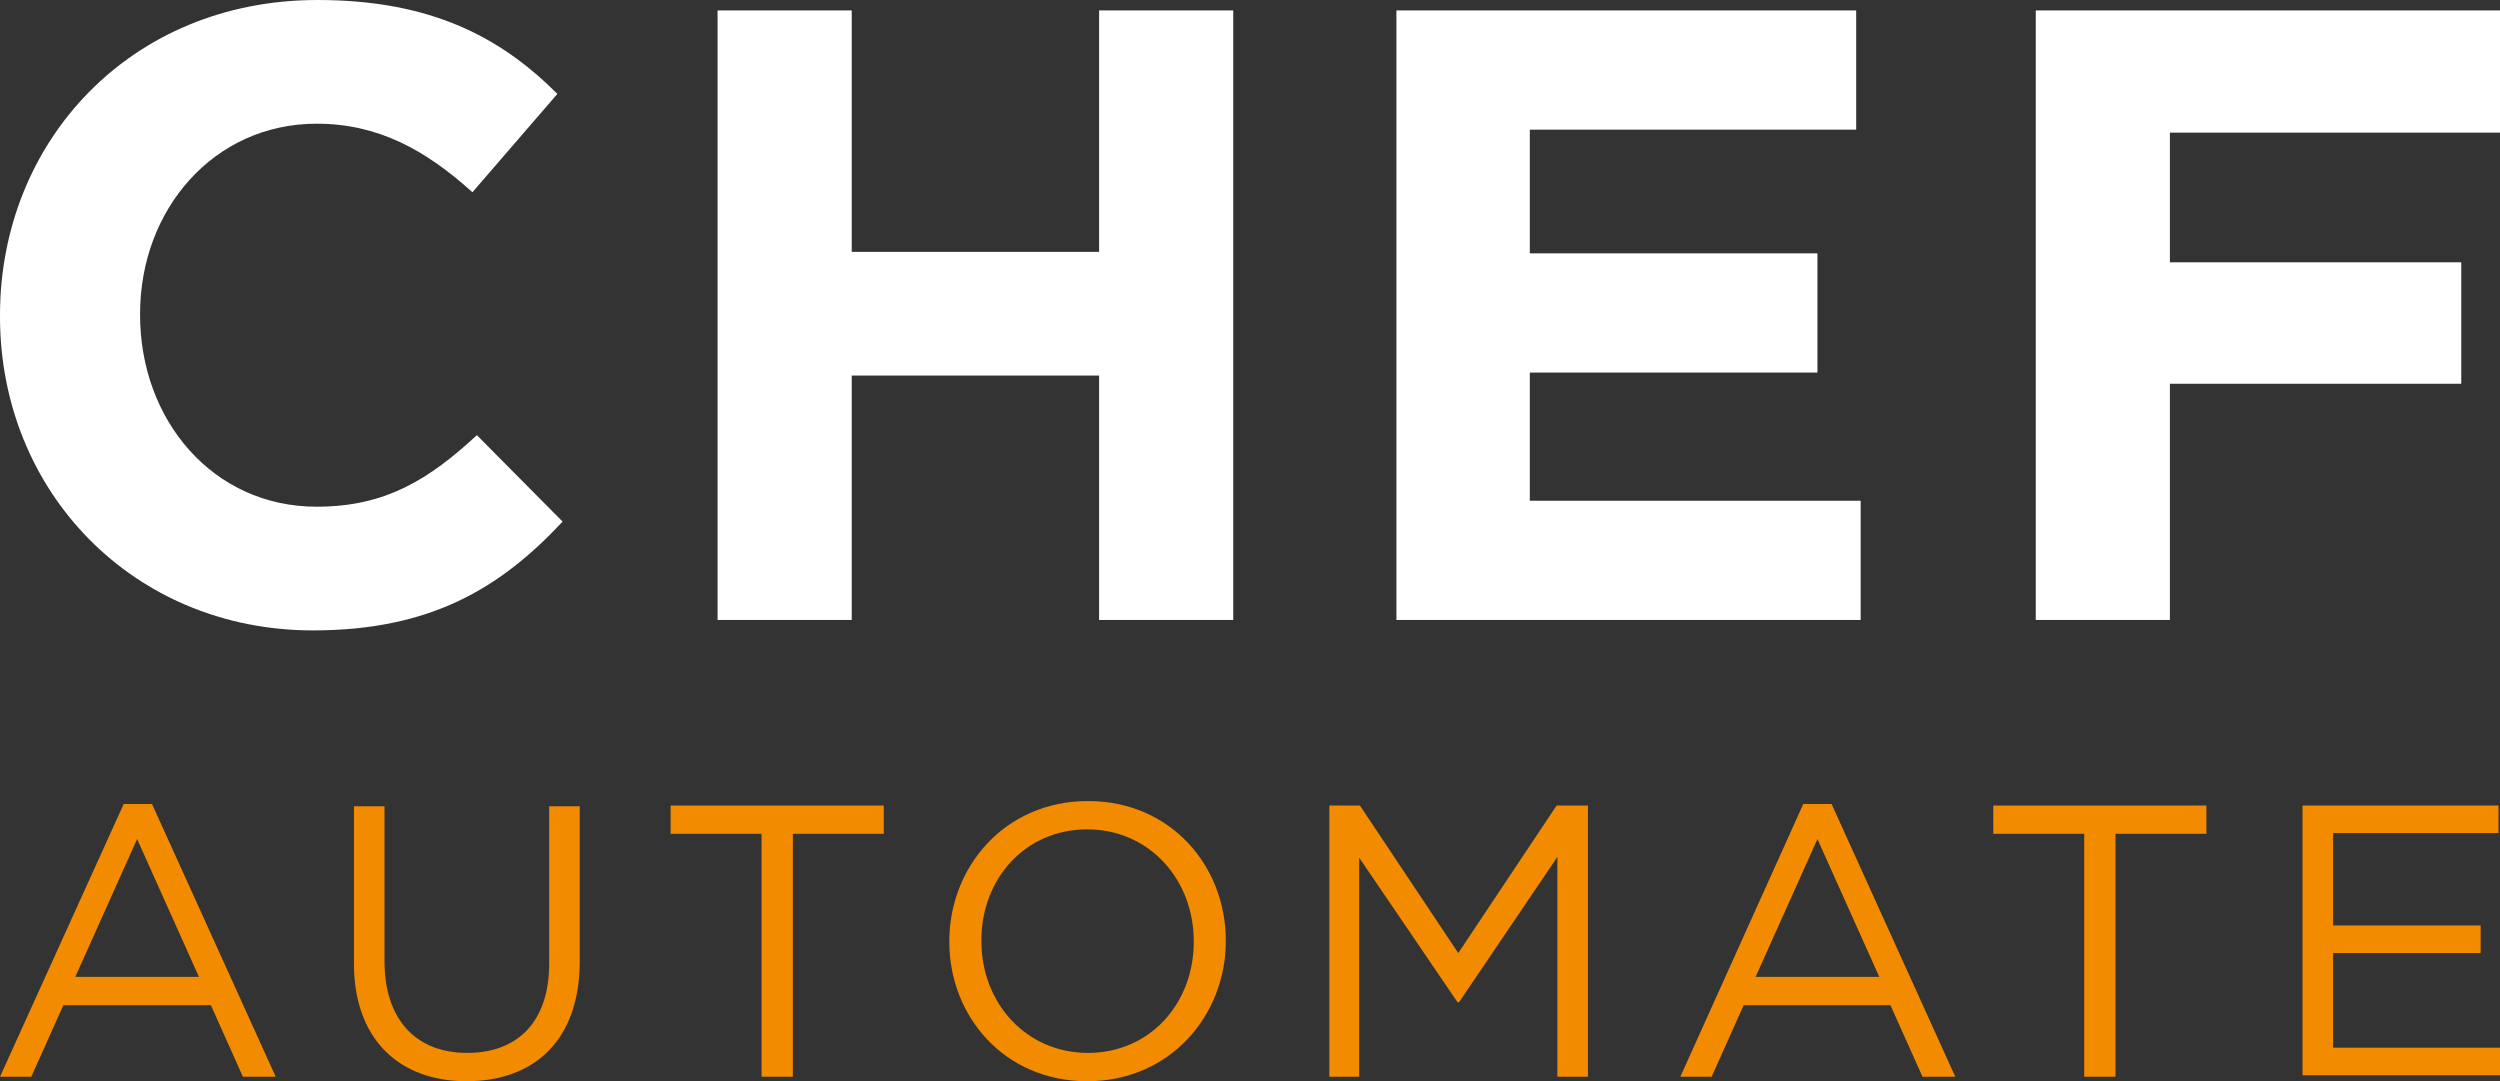 <?xml version="1.0" encoding="utf-8"?>
<!-- Generator: Adobe Illustrator 19.2.1, SVG Export Plug-In . SVG Version: 6.00 Build 0)  -->
<svg version="1.1" id="Layer_1" xmlns="http://www.w3.org/2000/svg" xmlns:xlink="http://www.w3.org/1999/xlink" x="0px" y="0px"
	 viewBox="0 0 335.5 145.1" style="enable-background:new 0 0 335.5 145.1;" xml:space="preserve">
<rect x="0" y="0" width="335.5" height="145.1" fill="#333333" stroke="none"/>
<style type="text/css">
	.st0{fill:#F38B00;}
	.st1{fill:#FFFFFF;}
</style>
<g>
	<g>
		<path class="st0" d="M16.6,107.9h3.8L37,144.5h-4.4l-4.3-9.6H8.5l-4.3,9.6H0L16.6,107.9z M26.7,131.1l-8.3-18.5l-8.3,18.5H26.7z"
			/>
		<path class="st0" d="M47.5,129.3v-21.1h4.1V129c0,7.8,4.2,12.3,11.1,12.3c6.7,0,11-4.1,11-12v-21.1h4.1V129
			c0,10.6-6.1,16.1-15.2,16.1C53.6,145.1,47.5,139.5,47.5,129.3z"/>
		<path class="st0" d="M102.2,111.9H90v-3.8h28.6v3.8h-12.2v32.6h-4.2V111.9z"/>
		<path class="st0" d="M127.4,126.4v-0.1c0-10,7.5-18.8,18.6-18.8c11.1,0,18.5,8.7,18.5,18.7v0.1c0,10-7.5,18.8-18.6,18.8
			C134.8,145.1,127.4,136.4,127.4,126.4z M160.2,126.4v-0.1c0-8.3-6-15-14.3-15c-8.3,0-14.2,6.6-14.2,14.9v0.1c0,8.3,6,15,14.3,15
			C154.3,141.3,160.2,134.7,160.2,126.4z"/>
		<path class="st0" d="M178.3,108.1h4.2l13.2,19.8l13.2-19.8h4.2v36.4H209V115l-13.2,19.5h-0.2l-13.2-19.4v29.4h-4V108.1z"/>
		<path class="st0" d="M242,107.9h3.8l16.6,36.6H258l-4.3-9.6H234l-4.3,9.6h-4.2L242,107.9z M252.2,131.1l-8.3-18.5l-8.3,18.5H252.2
			z"/>
		<path class="st0" d="M279.7,111.9h-12.2v-3.8h28.6v3.8h-12.2v32.6h-4.2V111.9z"/>
		<path class="st0" d="M309,108.1h26.3v3.7h-22.2v12.4h19.8v3.7h-19.8v12.7h22.4v3.7H309V108.1z"/>
	</g>
	<g>
		<g>
			<path class="st1" d="M0,42.5v-0.2C0,19,17.5,0,42.6,0c15.4,0,24.7,5.1,32.2,12.6L63.4,25.8c-6.3-5.7-12.7-9.2-20.9-9.2
				c-13.8,0-23.7,11.5-23.7,25.5v0.2c0,14,9.7,25.7,23.7,25.7c9.3,0,15.1-3.7,21.5-9.6L75.5,70c-8.4,9-17.8,14.6-33.5,14.6
				C17.9,84.6,0,66,0,42.5"/>
			<polygon class="st1" points="96.3,1.4 114.3,1.4 114.3,33.8 147.5,33.8 147.5,1.4 165.5,1.4 165.5,83.2 147.5,83.2 147.5,50.4 
				114.3,50.4 114.3,83.2 96.3,83.2 96.3,1.4 			"/>
			<polygon class="st1" points="187.4,1.4 249.1,1.4 249.1,17.4 205.3,17.4 205.3,34 243.9,34 243.9,50 205.3,50 205.3,67.2 
				249.7,67.2 249.7,83.2 187.4,83.2 187.4,1.4 			"/>
			<polygon class="st1" points="273.2,1.4 335.5,1.4 335.5,17.8 291.2,17.8 291.2,35.2 330.3,35.2 330.3,51.5 291.2,51.5 
				291.2,83.2 273.2,83.2 273.2,1.4 			"/>
		</g>
	</g>
</g>
</svg>
